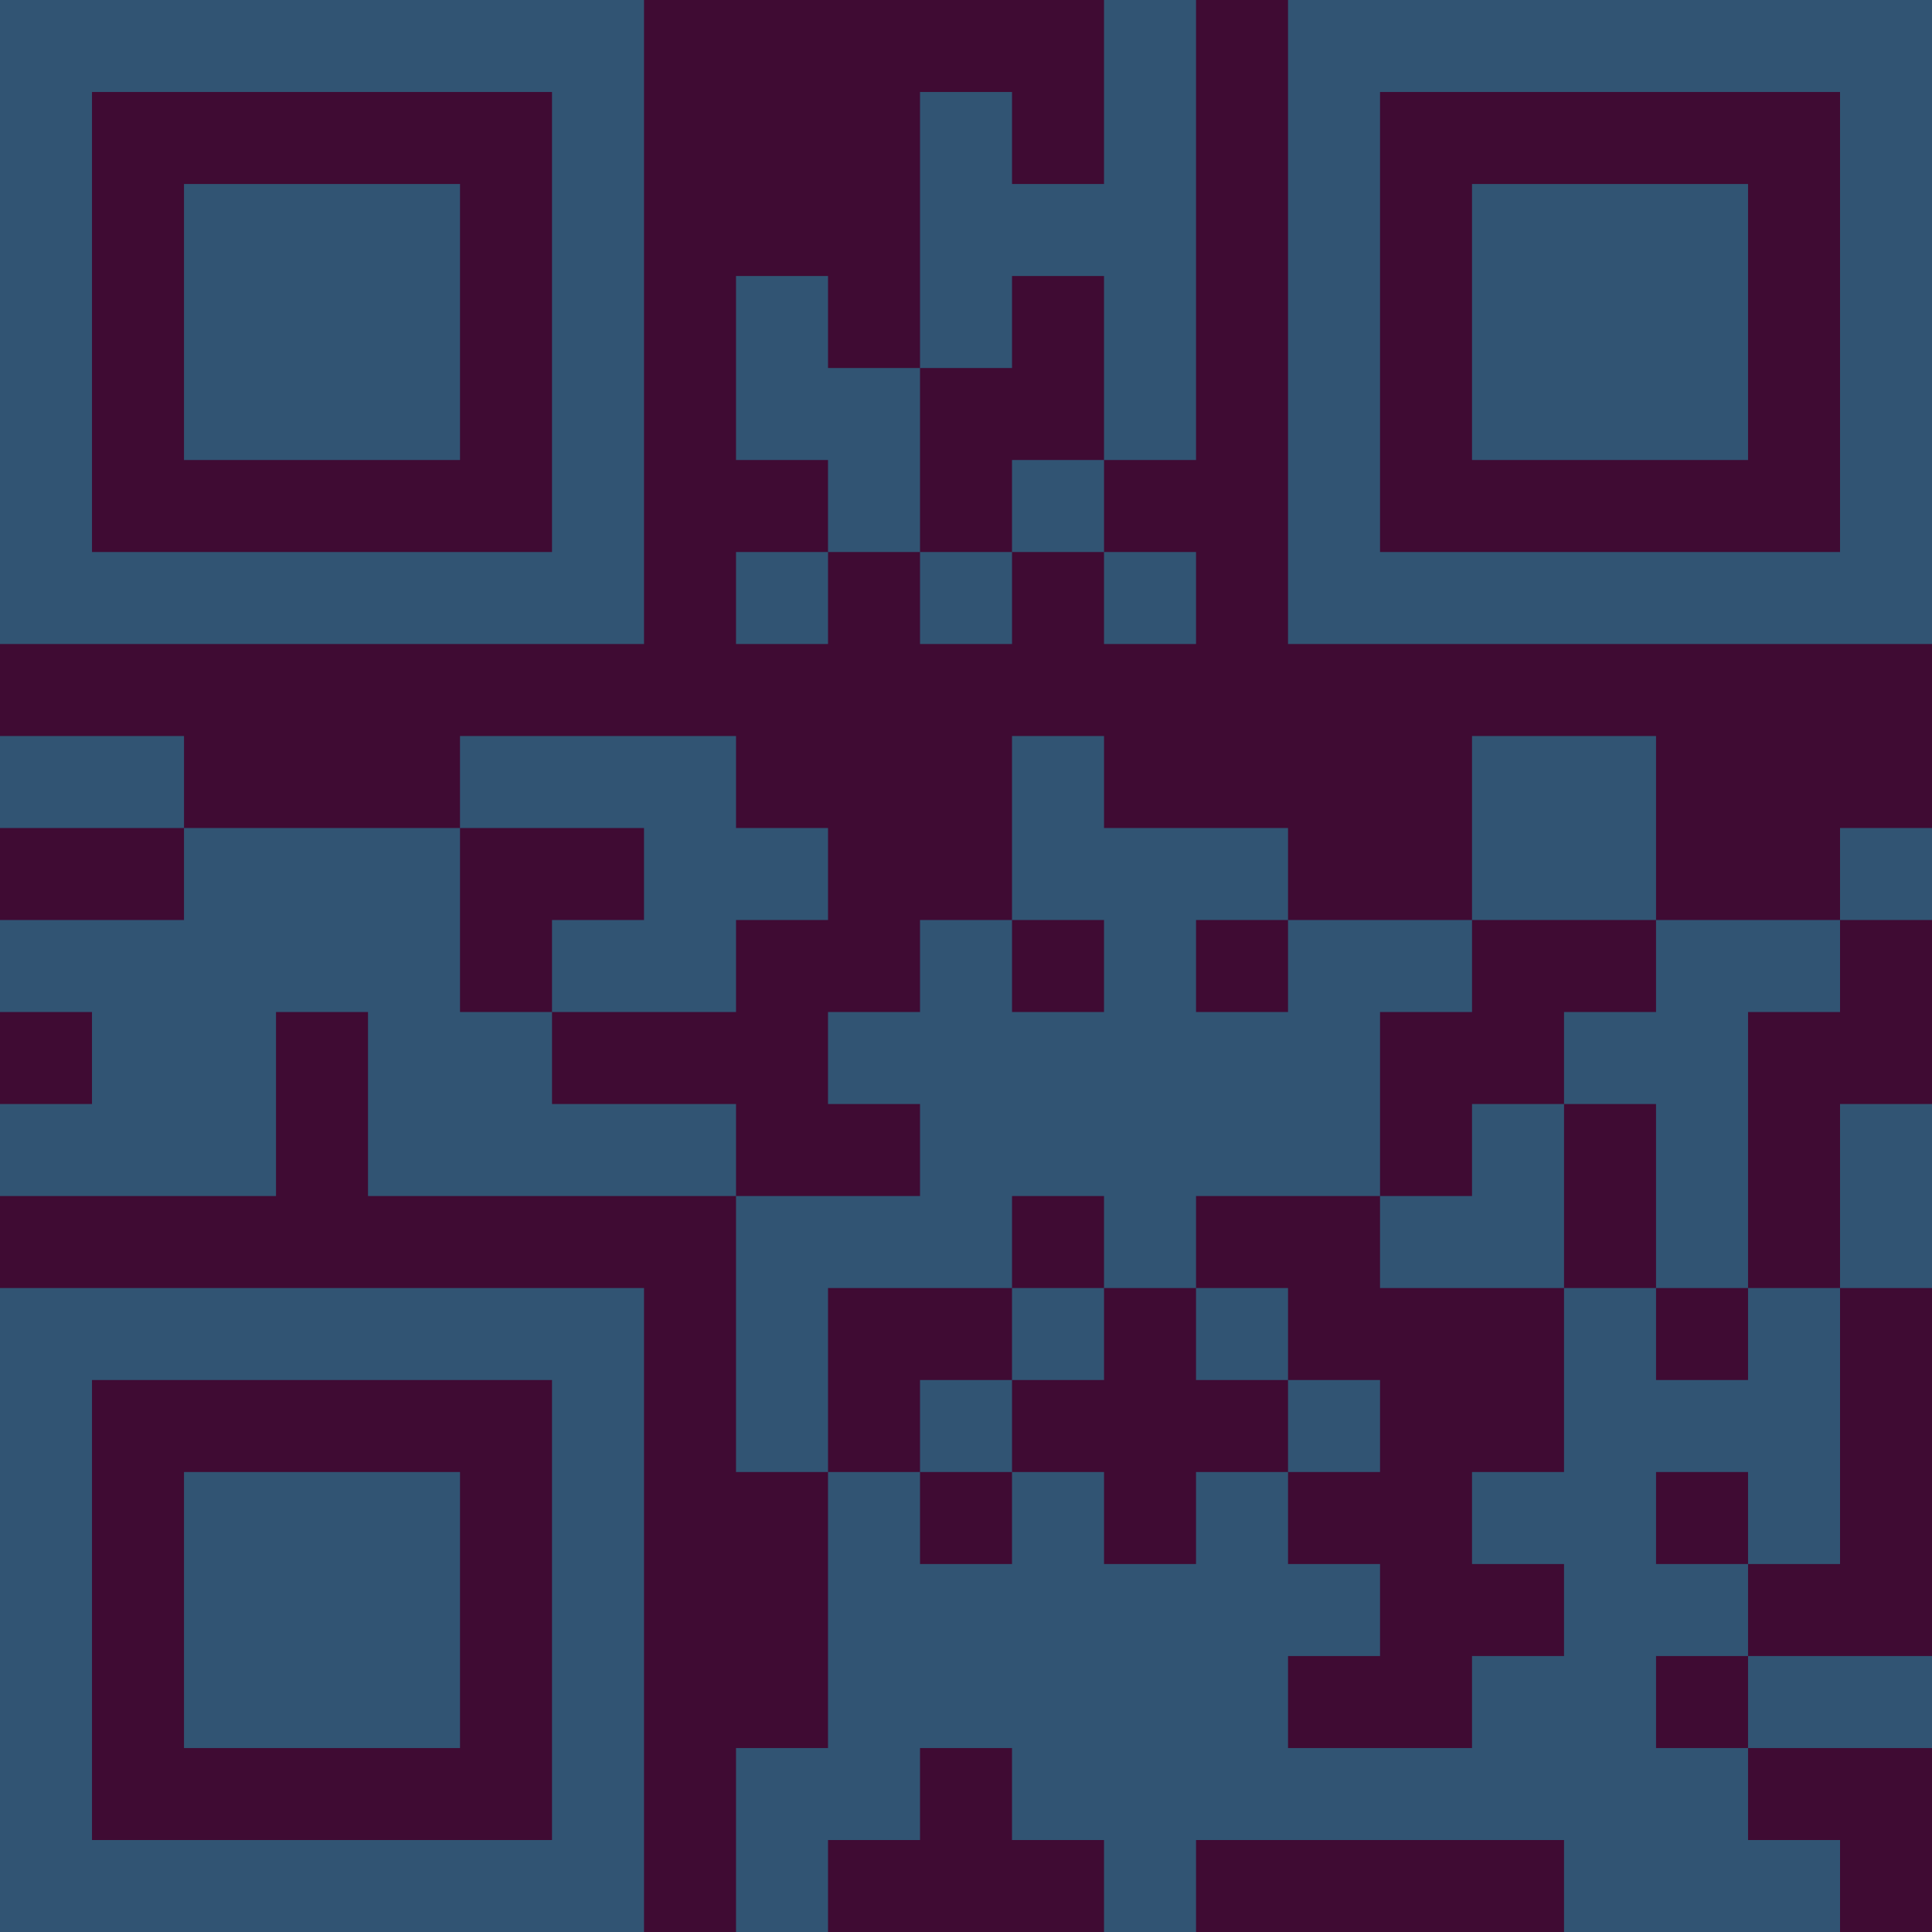 <?xml version="1.0" encoding="UTF-8"?>
<svg xmlns="http://www.w3.org/2000/svg" version="1.1" width="300" height="300" viewBox="0 0 300 300"><rect x="0" y="0" width="300" height="300" fill="#3f0b33"/><g transform="scale(14.286)"><g transform="translate(0,0)"><path fill-rule="evenodd" d="M12 0L12 2L11 2L11 1L10 1L10 4L9 4L9 3L8 3L8 5L9 5L9 6L8 6L8 7L9 7L9 6L10 6L10 7L11 7L11 6L12 6L12 7L13 7L13 6L12 6L12 5L13 5L13 0ZM11 3L11 4L10 4L10 6L11 6L11 5L12 5L12 3ZM0 8L0 9L2 9L2 10L0 10L0 11L1 11L1 12L0 12L0 13L3 13L3 11L4 11L4 13L8 13L8 16L9 16L9 19L8 19L8 21L9 21L9 20L10 20L10 19L11 19L11 20L12 20L12 21L13 21L13 20L17 20L17 21L20 21L20 20L19 20L19 19L21 19L21 18L19 18L19 17L20 17L20 14L21 14L21 12L20 12L20 14L19 14L19 11L20 11L20 10L21 10L21 9L20 9L20 10L18 10L18 8L16 8L16 10L14 10L14 9L12 9L12 8L11 8L11 10L10 10L10 11L9 11L9 12L10 12L10 13L8 13L8 12L6 12L6 11L8 11L8 10L9 10L9 9L8 9L8 8L5 8L5 9L2 9L2 8ZM5 9L5 11L6 11L6 10L7 10L7 9ZM11 10L11 11L12 11L12 10ZM13 10L13 11L14 11L14 10ZM16 10L16 11L15 11L15 13L13 13L13 14L12 14L12 13L11 13L11 14L9 14L9 16L10 16L10 17L11 17L11 16L12 16L12 17L13 17L13 16L14 16L14 17L15 17L15 18L14 18L14 19L16 19L16 18L17 18L17 17L16 17L16 16L17 16L17 14L18 14L18 15L19 15L19 14L18 14L18 12L17 12L17 11L18 11L18 10ZM16 12L16 13L15 13L15 14L17 14L17 12ZM11 14L11 15L10 15L10 16L11 16L11 15L12 15L12 14ZM13 14L13 15L14 15L14 16L15 16L15 15L14 15L14 14ZM18 16L18 17L19 17L19 16ZM18 18L18 19L19 19L19 18ZM0 0L0 7L7 7L7 0ZM1 1L1 6L6 6L6 1ZM2 2L2 5L5 5L5 2ZM14 0L14 7L21 7L21 0ZM15 1L15 6L20 6L20 1ZM16 2L16 5L19 5L19 2ZM0 14L0 21L7 21L7 14ZM1 15L1 20L6 20L6 15ZM2 16L2 19L5 19L5 16Z" fill="#315473"/></g></g></svg>
